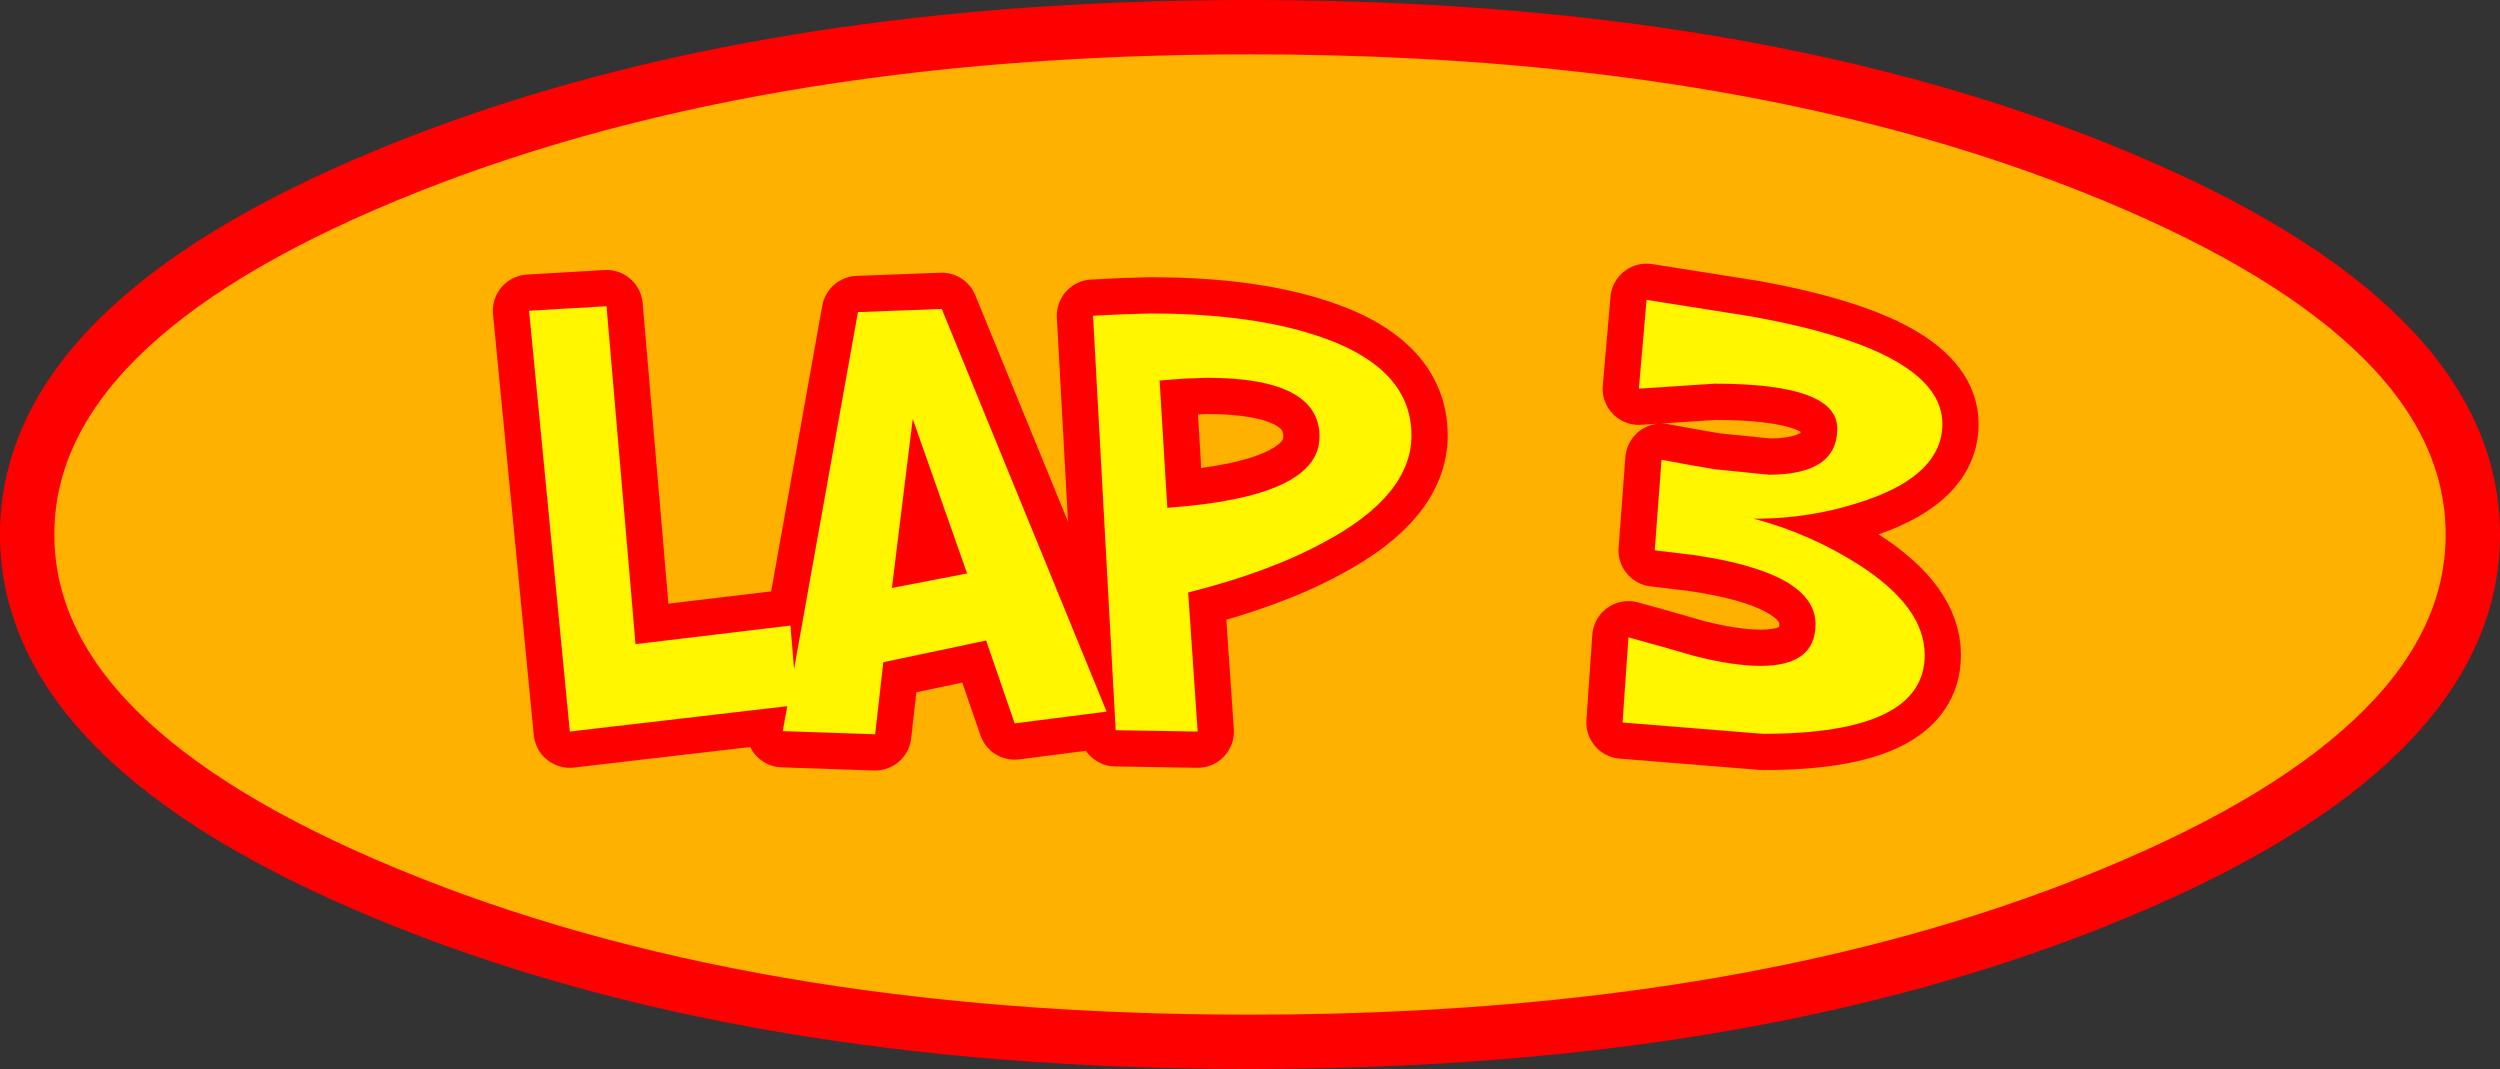 <?xml version="1.0" encoding="UTF-8" standalone="no"?>
<svg xmlns:xlink="http://www.w3.org/1999/xlink" height="118.0px" width="275.95px" xmlns="http://www.w3.org/2000/svg">
  <rect width="100%" height="100%" fill="#333333" stroke="none"/>
  <g transform="matrix(1.0, 0.0, 0.0, 1.0, 52.05, 12.95)">
    <path d="M104.0 -9.5 Q148.35 -7.25 181.35 6.45 220.9 22.85 220.9 46.05 220.9 69.25 181.35 85.65 148.35 99.35 104.0 101.6 95.2 102.05 85.9 102.05 30.0 102.05 -9.5 85.65 -49.05 69.25 -49.05 46.05 -49.05 22.85 -9.5 6.45 30.0 -9.95 85.9 -9.95 95.2 -9.95 104.0 -9.5" fill="#ffb100" fill-rule="evenodd" stroke="none"/>
    <path d="M104.0 -9.5 Q148.35 -7.25 181.35 6.45 220.9 22.85 220.9 46.05 220.9 69.25 181.35 85.65 148.35 99.35 104.0 101.6 95.2 102.05 85.9 102.05 30.0 102.05 -9.5 85.65 -49.05 69.25 -49.05 46.05 -49.05 22.85 -9.5 6.45 30.0 -9.95 85.9 -9.95 95.2 -9.95 104.0 -9.5 Z" fill="none" stroke="#ff0000" stroke-linecap="round" stroke-linejoin="round" stroke-width="6.0"/>
    <path d="M141.4 22.0 Q162.35 25.8 162.35 33.85 162.35 39.35 154.0 42.25 147.85 44.35 141.5 44.3 147.65 45.9 153.15 49.4 160.4 54.05 160.4 59.35 160.4 68.05 142.55 68.05 L127.05 66.8 127.7 57.4 131.3 58.4 134.95 59.45 Q139.25 60.55 142.3 60.55 148.35 60.55 148.35 55.95 148.35 50.25 134.8 48.3 L130.6 47.8 131.35 37.8 134.35 38.35 137.25 38.85 143.2 39.45 Q150.75 39.45 150.75 34.35 150.75 29.4 137.2 29.4 L128.85 29.95 129.7 20.15 141.4 22.0 M81.15 28.75 L78.55 28.85 75.95 29.05 76.8 43.1 Q93.6 41.9 93.6 35.25 93.6 28.75 81.15 28.75 M103.75 35.1 Q103.75 41.75 94.1 46.9 88.05 50.2 79.1 52.45 L80.15 67.8 71.1 67.65 68.6 21.9 71.7 21.75 74.9 21.65 Q85.1 21.65 92.2 23.75 103.75 27.15 103.75 35.1 M51.9 21.15 L70.1 65.6 59.95 66.9 56.8 57.75 45.45 60.15 44.55 68.1 34.35 67.75 34.85 65.0 10.85 67.8 6.35 21.35 14.9 20.85 18.1 58.15 35.2 56.1 35.6 60.9 42.65 21.5 51.9 21.15 M54.7 50.35 L48.7 33.3 46.4 51.95 54.7 50.35" fill="#fff600" fill-rule="evenodd" stroke="none"/>
    <path d="M141.4 22.0 Q162.35 25.8 162.35 33.85 162.35 39.35 154.0 42.25 147.85 44.35 141.5 44.3 147.65 45.9 153.15 49.4 160.4 54.05 160.4 59.35 160.4 68.05 142.55 68.05 L127.05 66.8 127.7 57.4 131.3 58.4 134.95 59.45 Q139.25 60.55 142.3 60.55 148.35 60.55 148.35 55.95 148.35 50.25 134.8 48.3 L130.6 47.8 131.35 37.8 134.35 38.35 137.25 38.85 143.2 39.45 Q150.75 39.45 150.75 34.35 150.75 29.4 137.2 29.4 L128.85 29.95 129.7 20.15 141.4 22.0 M81.15 28.75 L78.55 28.85 75.95 29.05 76.8 43.1 Q93.6 41.9 93.6 35.25 93.6 28.75 81.15 28.75 M103.75 35.1 Q103.75 41.75 94.1 46.9 88.05 50.2 79.1 52.45 L80.15 67.8 71.1 67.65 68.6 21.9 71.7 21.75 74.9 21.65 Q85.1 21.65 92.2 23.75 103.75 27.15 103.75 35.1 M51.9 21.15 L70.1 65.6 59.95 66.9 56.8 57.75 45.45 60.15 44.55 68.1 34.35 67.75 34.85 65.0 10.85 67.8 6.35 21.35 14.9 20.85 18.1 58.15 35.2 56.1 35.6 60.9 42.65 21.5 51.9 21.15 M54.7 50.35 L48.7 33.3 46.4 51.95 54.7 50.35 Z" fill="none" stroke="#ff0000" stroke-linecap="round" stroke-linejoin="round" stroke-width="8.0"/>
    <path d="M141.4 22.0 Q162.35 25.8 162.35 33.85 162.35 39.35 154.0 42.25 147.85 44.35 141.5 44.3 147.65 45.9 153.15 49.4 160.4 54.05 160.4 59.35 160.4 68.05 142.55 68.05 L127.05 66.8 127.7 57.4 131.3 58.4 134.95 59.45 Q139.25 60.55 142.3 60.55 148.35 60.55 148.35 55.95 148.35 50.25 134.8 48.3 L130.6 47.8 131.35 37.8 134.35 38.35 137.25 38.85 143.2 39.45 Q150.75 39.45 150.75 34.35 150.75 29.4 137.2 29.4 L128.85 29.95 129.7 20.15 141.4 22.0 M81.15 28.75 L78.55 28.85 75.95 29.05 76.8 43.1 Q93.6 41.9 93.6 35.25 93.6 28.75 81.15 28.75 M103.75 35.1 Q103.75 41.75 94.1 46.9 88.05 50.2 79.1 52.45 L80.15 67.8 71.1 67.65 68.6 21.9 71.7 21.75 74.9 21.65 Q85.1 21.65 92.2 23.75 103.75 27.15 103.75 35.1 M51.9 21.15 L70.1 65.6 59.95 66.9 56.8 57.75 45.45 60.15 44.55 68.1 34.35 67.75 34.85 65.0 10.85 67.8 6.35 21.35 14.9 20.85 18.1 58.15 35.2 56.1 35.6 60.9 42.65 21.5 51.9 21.15 M54.7 50.35 L48.7 33.3 46.4 51.95 54.7 50.35" fill="#fff600" fill-rule="evenodd" stroke="none"/>
  </g>
</svg>
